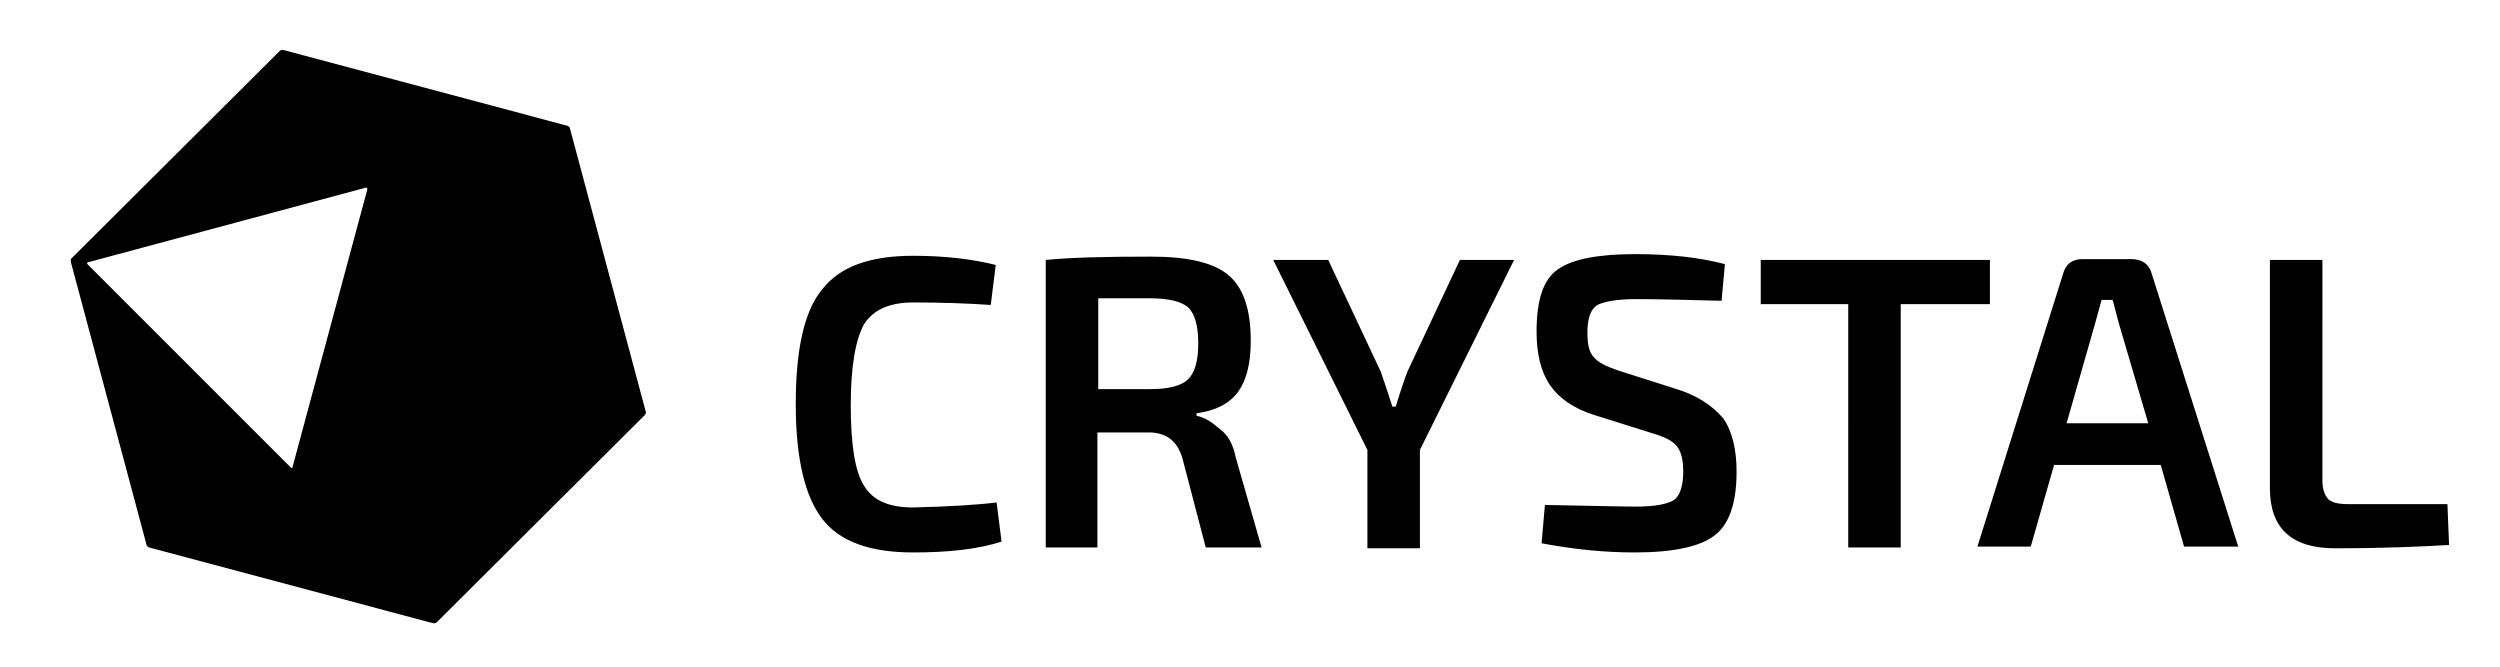<?xml version="1.0" encoding="UTF-8" standalone="no"?>
<!-- Generator: Adobe Illustrator 21.0.0, SVG Export Plug-In . SVG Version: 6.00 Build 0)  -->

<svg
   xmlns:dc="http://purl.org/dc/elements/1.1/"
   xmlns:cc="http://creativecommons.org/ns#"
   xmlns:rdf="http://www.w3.org/1999/02/22-rdf-syntax-ns#"
   xmlns:svg="http://www.w3.org/2000/svg"
   xmlns="http://www.w3.org/2000/svg"
   xmlns:sodipodi="http://sodipodi.sourceforge.net/DTD/sodipodi-0.dtd"
   xmlns:inkscape="http://www.inkscape.org/namespaces/inkscape"
   version="1.1"
   id="Layer_1"
   x="0px"
   y="0px"
   viewBox="0 0 300 80"
   xml:space="preserve"
   sodipodi:docname="crystal.svg"
   width="300"
   height="80"
   inkscape:version="0.92.3 (2405546, 2018-03-11)"><defs
   id="defs13" /><sodipodi:namedview
   pagecolor="#ffffff"
   bordercolor="#666666"
   borderopacity="1"
   objecttolerance="10"
   gridtolerance="10"
   guidetolerance="10"
   inkscape:pageopacity="0"
   inkscape:pageshadow="2"
   inkscape:window-width="1837"
   inkscape:window-height="1018"
   id="namedview11"
   showgrid="false"
   inkscape:zoom="1.3748531"
   inkscape:cx="170.2"
   inkscape:cy="68.849998"
   inkscape:window-x="83"
   inkscape:window-y="34"
   inkscape:window-maximized="1"
   inkscape:current-layer="Layer_1" />
<style
   type="text/css"
   id="style2">
	.st0{fill:none;}
</style>
<g
   id="g8"
   transform="translate(-18.911,-28.606)">
	<path
   d="m 138.5,88.9 0.6,4.7 c -2.8,0.9 -6.3,1.3 -10.6,1.3 -5.2,0 -8.8,-1.3 -10.9,-4 -2.1,-2.7 -3.2,-7.3 -3.2,-13.8 0,-6.5 1,-11.2 3.2,-13.8 2.1,-2.7 5.7,-4 10.9,-4 3.8,0 7.1,0.4 9.9,1.1 l -0.6,4.8 c -2.9,-0.2 -6,-0.3 -9.3,-0.3 -2.9,0 -4.8,0.9 -5.9,2.6 -1,1.8 -1.6,5 -1.6,9.7 0,4.7 0.5,8 1.6,9.7 1.1,1.8 3,2.6 5.9,2.6 4.2,-0.1 7.6,-0.3 10,-0.6 z m 28.7,-5.4 3.1,10.8 h -6.7 l -2.8,-10.7 c -0.6,-2.1 -2,-3.1 -4,-3.1 h -6.2 v 13.8 h -6.2 V 59.8 c 3,-0.3 7.2,-0.4 12.6,-0.4 4.4,0 7.5,0.7 9.3,2.2 1.8,1.5 2.7,4.1 2.7,7.9 0,2.7 -0.5,4.7 -1.5,6.1 -1,1.4 -2.7,2.3 -5,2.6 v 0.3 c 1,0.2 1.9,0.8 2.8,1.6 1,0.7 1.6,1.9 1.9,3.4 z m -5.7,-9.4 c 0.8,-0.8 1.2,-2.2 1.2,-4.3 0,-2.1 -0.4,-3.5 -1.2,-4.3 -0.8,-0.7 -2.3,-1.1 -4.6,-1.1 h -6.2 v 10.9 h 6.2 c 2.3,0 3.8,-0.4 4.6,-1.2 z m 96.2,-14.3 h -27.5 v 5.3 h 10.5 V 94.3 H 247 V 65.1 h 10.7 z m 19.4,1.6 10.4,32.8 H 281 l -2.8,-9.8 h -12.8 l -2.8,9.8 h -6.4 l 10.3,-32.8 c 0.3,-1.1 1.1,-1.7 2.3,-1.7 h 6.1 c 1.1,0.1 1.9,0.6 2.2,1.7 z m -0.4,18 -3.5,-11.9 c -0.5,-1.8 -0.7,-2.8 -0.8,-2.9 h -1.3 l -0.8,2.9 -3.4,11.9 z m 35.9,9.7 h -12 c -1.1,0 -1.9,-0.2 -2.3,-0.6 -0.4,-0.4 -0.7,-1.2 -0.7,-2.2 V 59.8 h -6.3 v 27.4 c 0,4.8 2.6,7.2 7.8,7.2 5.9,0 10.4,-0.2 13.7,-0.4 z M 187.8,73.2 c -0.2,0.5 -0.7,1.9 -1.4,4.2 H 186 c -0.7,-2.2 -1.2,-3.6 -1.4,-4.2 l -6.3,-13.4 h -6.6 L 183,82.6 v 11.8 h 6.3 V 82.6 l 11.3,-22.8 h -6.5 z m 32,2 -6.6,-2.1 c -1.5,-0.5 -2.5,-1 -3,-1.6 -0.6,-0.6 -0.8,-1.6 -0.8,-3 0,-1.7 0.4,-2.8 1.2,-3.3 0.8,-0.4 2.3,-0.7 4.6,-0.7 3,0 6.5,0.1 10.3,0.2 l 0.4,-4.4 c -3,-0.8 -6.6,-1.2 -10.8,-1.2 -4.4,0 -7.5,0.6 -9.2,1.8 -1.8,1.2 -2.6,3.7 -2.6,7.5 0,2.6 0.5,4.8 1.6,6.4 1.1,1.6 2.8,2.8 5.3,3.6 l 7,2.2 c 1.4,0.4 2.4,0.9 2.9,1.5 0.5,0.6 0.8,1.6 0.8,3.1 0,1.7 -0.4,2.9 -1.1,3.4 -0.8,0.5 -2.3,0.8 -4.6,0.8 -1.5,0 -5.1,-0.1 -10.9,-0.2 l -0.4,4.6 c 3.7,0.7 7.4,1.1 11.2,1.1 4.6,0 7.8,-0.7 9.5,-2 1.8,-1.3 2.7,-3.9 2.7,-7.7 0,-2.6 -0.5,-4.8 -1.6,-6.4 -1.4,-1.6 -3.2,-2.8 -5.9,-3.6 z M 96.4,78 87.3,44 c 0,-0.1 -0.1,-0.2 -0.3,-0.3 L 52.9,34.6 c -0.1,0 -0.3,0 -0.4,0.1 l -25,24.9 c -0.1,0.1 -0.1,0.2 -0.1,0.4 l 9.1,34 c 0,0.1 0.1,0.2 0.3,0.3 l 34.1,9.1 c 0.1,0 0.3,0 0.4,-0.1 l 25,-24.9 c 0.1,-0.2 0.2,-0.3 0.1,-0.4 z M 63,51.3 54,84.7 c 0,0.1 -0.1,0.1 -0.2,0 L 29.4,60.3 c -0.1,-0.1 0,-0.1 0,-0.2 l 33.5,-9 c 0,0.1 0.1,0.1 0.1,0.2 z"
   id="path4"
   inkscape:connector-curvature="0" />
	<rect
   class="st0"
   width="340.4"
   height="137.7"
   id="rect6"
   x="0"
   y="0"
   style="fill:none" />
</g>
</svg>